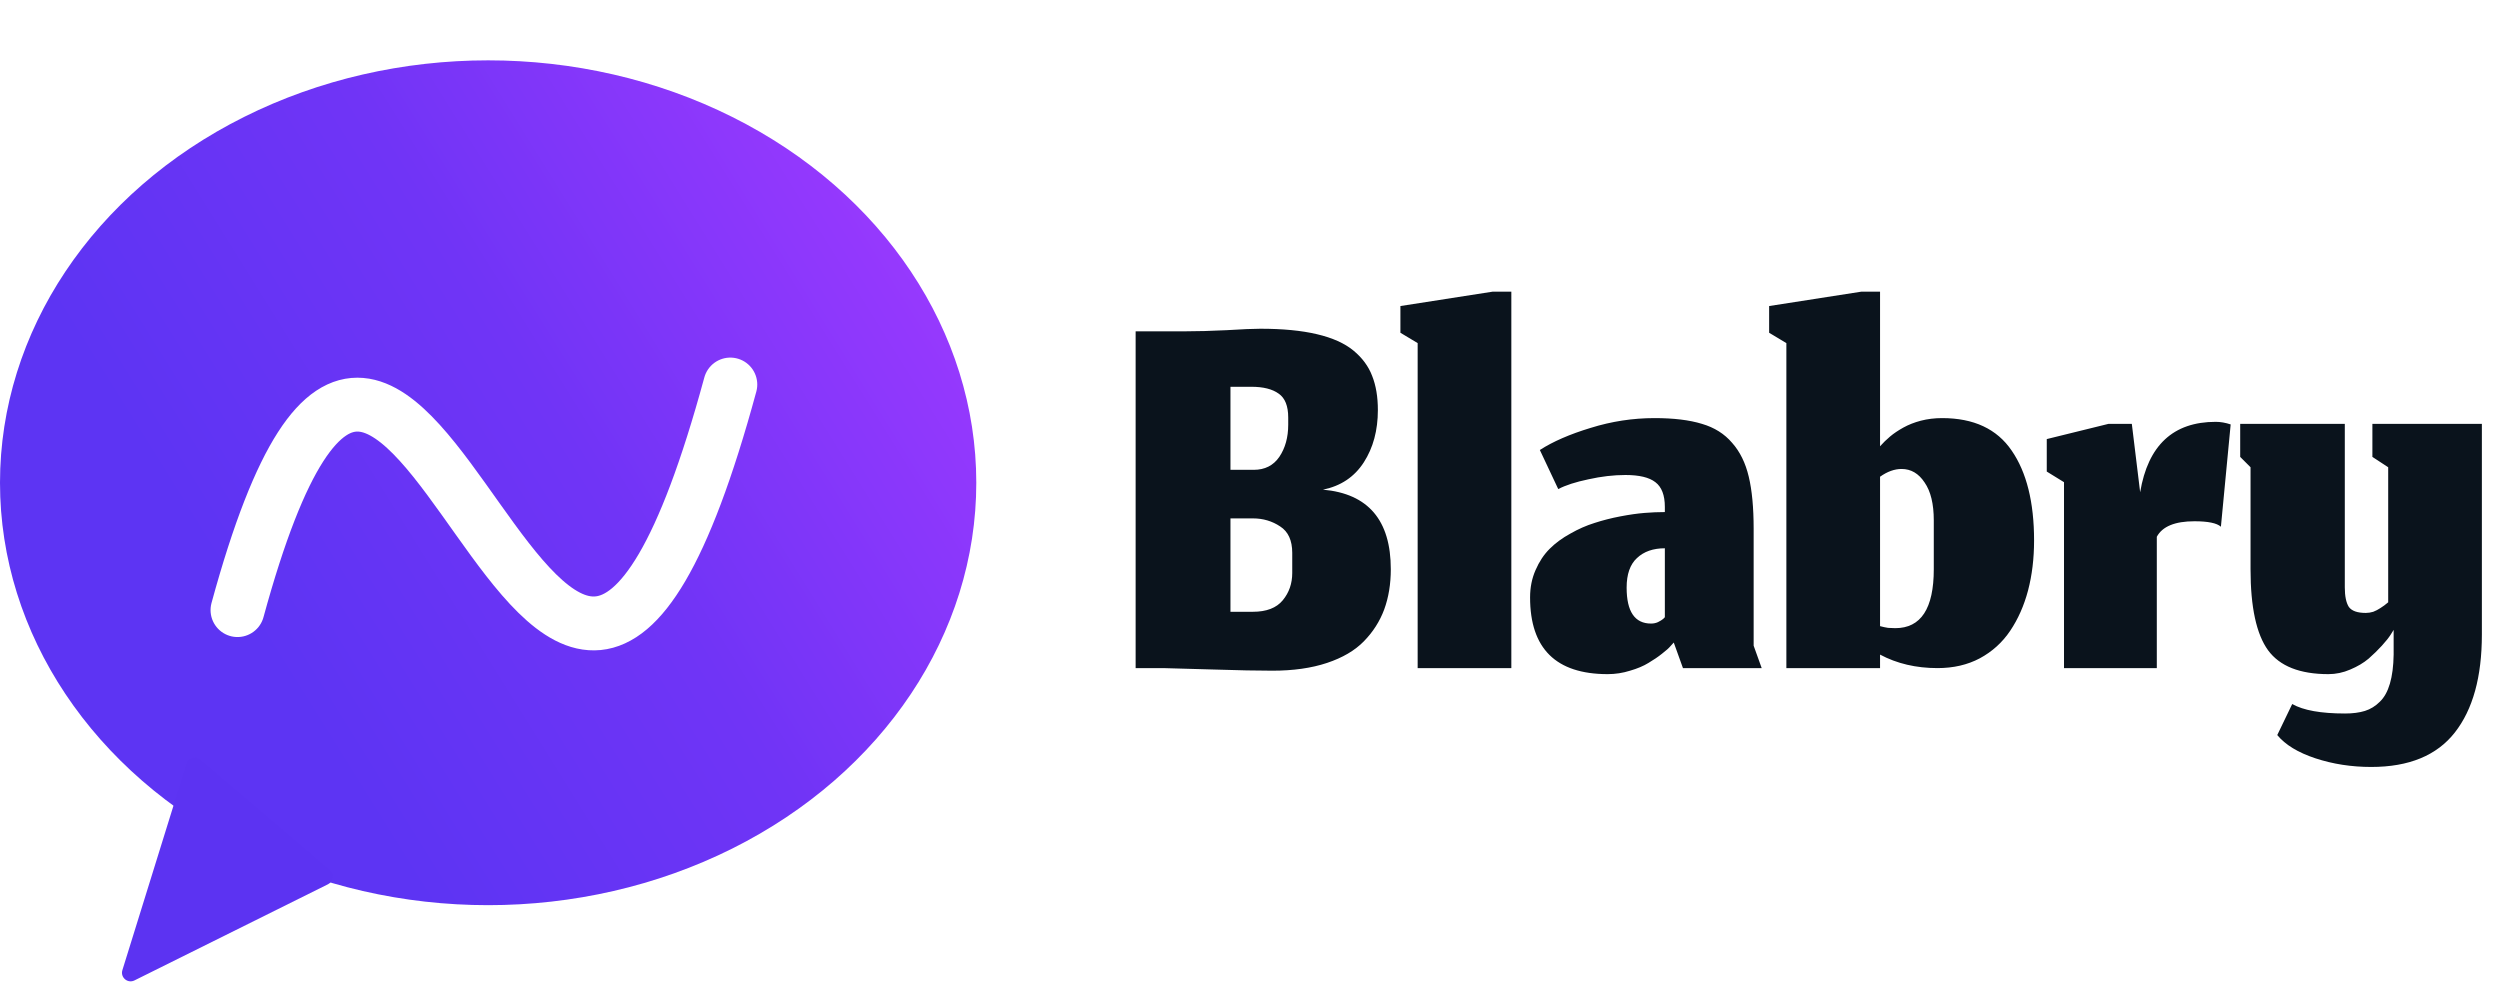 <svg width="1160" height="466" viewBox="0 0 1160 466" fill="none" xmlns="http://www.w3.org/2000/svg">
<g filter="url(#filter0_d_1_62)">
<path d="M581.333 279.867C587.644 279.867 592.267 278.089 595.2 274.533C598.133 270.978 599.6 266.756 599.6 261.867V252.533C599.6 246.756 597.733 242.667 594 240.267C590.267 237.778 586.044 236.533 581.333 236.533H570.933V279.867H581.333ZM597.733 189.733C597.733 184.4 596.267 180.711 593.333 178.667C590.4 176.533 586.178 175.467 580.667 175.467H570.933V214H581.733C586.889 214 590.844 212 593.6 208C596.356 203.911 597.733 198.933 597.733 193.067V189.733ZM590.4 307.2C583.467 307.2 574.489 307.022 563.467 306.667C552.444 306.311 544.533 306.089 539.733 306H526.933V149.733H550C555.6 149.733 562 149.556 569.2 149.2C576.4 148.756 581.6 148.533 584.8 148.533C595.2 148.533 603.956 149.378 611.067 151.067C618.267 152.756 623.911 155.289 628 158.667C632.089 162.044 634.978 165.956 636.667 170.4C638.444 174.844 639.333 180.133 639.333 186.267C639.333 195.689 637.156 203.778 632.8 210.533C628.444 217.289 622.133 221.511 613.867 223.2C634.844 225.067 645.333 237.378 645.333 260.133C645.333 266.978 644.311 273.2 642.267 278.8C640.222 284.311 637.067 289.244 632.8 293.6C628.622 297.867 622.933 301.2 615.733 303.6C608.533 306 600.089 307.2 590.4 307.2ZM657.793 306V155.2L649.793 150.4V138L692.593 131.333H701.259V306H657.793ZM776.625 294.133L775.292 295.6C774.403 296.667 773.025 297.911 771.158 299.333C769.381 300.756 767.292 302.178 764.892 303.6C762.581 305.022 759.736 306.222 756.358 307.2C752.981 308.267 749.514 308.8 745.958 308.8C721.958 308.8 709.958 296.933 709.958 273.2C709.958 268.578 710.803 264.356 712.492 260.533C714.181 256.622 716.358 253.333 719.025 250.667C721.692 248 724.892 245.644 728.625 243.6C732.358 241.467 736.092 239.822 739.825 238.667C743.647 237.422 747.647 236.4 751.825 235.6C756.003 234.8 759.736 234.267 763.025 234C766.314 233.733 769.469 233.6 772.492 233.6V231.2C772.492 225.778 771.025 221.956 768.092 219.733C765.247 217.511 760.625 216.4 754.225 216.4C748.714 216.4 742.981 217.067 737.025 218.4C731.069 219.644 726.403 221.156 723.025 222.933L714.492 204.8C720.536 200.889 728.403 197.467 738.092 194.533C747.781 191.511 757.647 190 767.692 190C776.581 190 783.914 190.889 789.692 192.667C795.469 194.356 800.136 197.289 803.692 201.467C807.336 205.556 809.914 210.8 811.425 217.2C812.936 223.511 813.692 231.556 813.692 241.333V295.6L817.425 306H780.892L776.625 294.133ZM766.092 285.333C767.247 285.333 768.314 285.111 769.292 284.667C770.358 284.133 771.158 283.644 771.692 283.2C772.225 282.667 772.492 282.4 772.492 282.4V250.4C767.069 250.4 762.758 251.911 759.558 254.933C756.358 257.867 754.758 262.444 754.758 268.667C754.758 279.778 758.536 285.333 766.092 285.333ZM899.01 306C889.055 306 880.166 303.911 872.344 299.733V306H828.877V155.2L820.877 150.4V138L863.677 131.333H872.344V203.067C873.766 201.467 875.322 199.956 877.01 198.533C878.699 197.111 880.744 195.733 883.144 194.4C885.544 193.067 888.255 192 891.277 191.2C894.388 190.4 897.677 190 901.144 190C915.81 190 926.566 195.022 933.41 205.067C940.344 215.111 943.81 229.022 943.81 246.8C943.81 255.156 942.877 262.889 941.01 270C939.144 277.022 936.388 283.244 932.744 288.667C929.099 294.089 924.388 298.356 918.61 301.467C912.922 304.489 906.388 306 899.01 306ZM879.41 287.467C891.322 287.467 897.277 278.356 897.277 260.133V237.467C897.277 229.822 895.855 223.956 893.01 219.867C890.255 215.689 886.699 213.6 882.344 213.6C879.055 213.6 875.722 214.8 872.344 217.2V286.533C873.677 286.889 874.922 287.156 876.077 287.333C877.233 287.422 878.344 287.467 879.41 287.467ZM1000.76 306H957.697V219.733L949.697 214.8V199.733L978.364 192.667H989.164L993.03 224.4C996.675 202.622 1008.36 191.733 1028.1 191.733C1030.32 191.733 1032.63 192.133 1035.03 192.933L1030.5 240.4C1028.63 238.711 1024.54 237.867 1018.23 237.867C1009.16 237.867 1003.34 240.267 1000.76 245.067V306ZM1100.25 351.867C1091.1 351.867 1082.48 350.533 1074.39 347.867C1066.3 345.2 1060.39 341.6 1056.65 337.067L1063.59 322.667C1068.74 325.6 1076.92 327.067 1088.12 327.067C1091.68 327.067 1094.74 326.667 1097.32 325.867C1099.9 325.067 1102.21 323.644 1104.25 321.6C1106.3 319.644 1107.85 316.844 1108.92 313.2C1109.99 309.556 1110.57 305.067 1110.65 299.733V288.267L1109.32 290.4C1108.43 291.822 1107.05 293.556 1105.19 295.6C1103.41 297.556 1101.37 299.556 1099.05 301.6C1096.74 303.556 1093.9 305.244 1090.52 306.667C1087.23 308.089 1083.85 308.8 1080.39 308.8C1067.14 308.8 1057.81 305.111 1052.39 297.733C1046.97 290.267 1044.25 277.733 1044.25 260.133V212.8L1039.45 208V192.667H1087.99V268.533C1087.99 272.622 1088.61 275.644 1089.85 277.6C1091.19 279.467 1093.81 280.4 1097.72 280.4C1098.88 280.4 1100.03 280.222 1101.19 279.867C1102.34 279.422 1103.45 278.844 1104.52 278.133C1105.68 277.422 1106.88 276.533 1108.12 275.467V212.8L1100.79 208V192.667H1151.59V290.4C1151.59 310.044 1147.41 325.2 1139.05 335.867C1130.7 346.533 1117.77 351.867 1100.25 351.867Z" fill="#0A131C"/>
</g>
<ellipse cx="226.5" cy="224" rx="226.5" ry="196" fill="url(#paint0_linear_1_62)"/>
<path d="M62.388 454.916C59.236 456.482 55.744 453.509 56.788 450.148L86.541 354.355C87.392 351.613 90.769 350.635 92.954 352.496L153.031 403.655C155.217 405.517 154.788 409.006 152.218 410.283L62.388 454.916Z" fill="#5C33F2"/>
<path d="M110.198 283.085C190.521 -11.251 251.407 500.292 338.87 178.423" stroke="white" stroke-width="25" stroke-linecap="round"/>
<defs>
<filter id="filter0_d_1_62" x="521.933" y="130.333" width="634.654" height="230.533" filterUnits="userSpaceOnUse" color-interpolation-filters="sRGB">
<feFlood flood-opacity="0" result="BackgroundImageFix"/>
<feColorMatrix in="SourceAlpha" type="matrix" values="0 0 0 0 0 0 0 0 0 0 0 0 0 0 0 0 0 0 127 0" result="hardAlpha"/>
<feMorphology radius="1" operator="dilate" in="SourceAlpha" result="effect1_dropShadow_1_62"/>
<feOffset dy="4"/>
<feGaussianBlur stdDeviation="2"/>
<feComposite in2="hardAlpha" operator="out"/>
<feColorMatrix type="matrix" values="0 0 0 0 0 0 0 0 0 0 0 0 0 0 0 0 0 0 0.25 0"/>
<feBlend mode="normal" in2="BackgroundImageFix" result="effect1_dropShadow_1_62"/>
<feBlend mode="normal" in="SourceGraphic" in2="effect1_dropShadow_1_62" result="shape"/>
</filter>
<linearGradient id="paint0_linear_1_62" x1="182.878" y1="397" x2="484.771" y2="209.025" gradientUnits="userSpaceOnUse">
<stop stop-color="#5D34F3"/>
<stop offset="0.48" stop-color="#7034F6"/>
<stop offset="1" stop-color="#9839FE"/>
</linearGradient>
</defs>
</svg>
